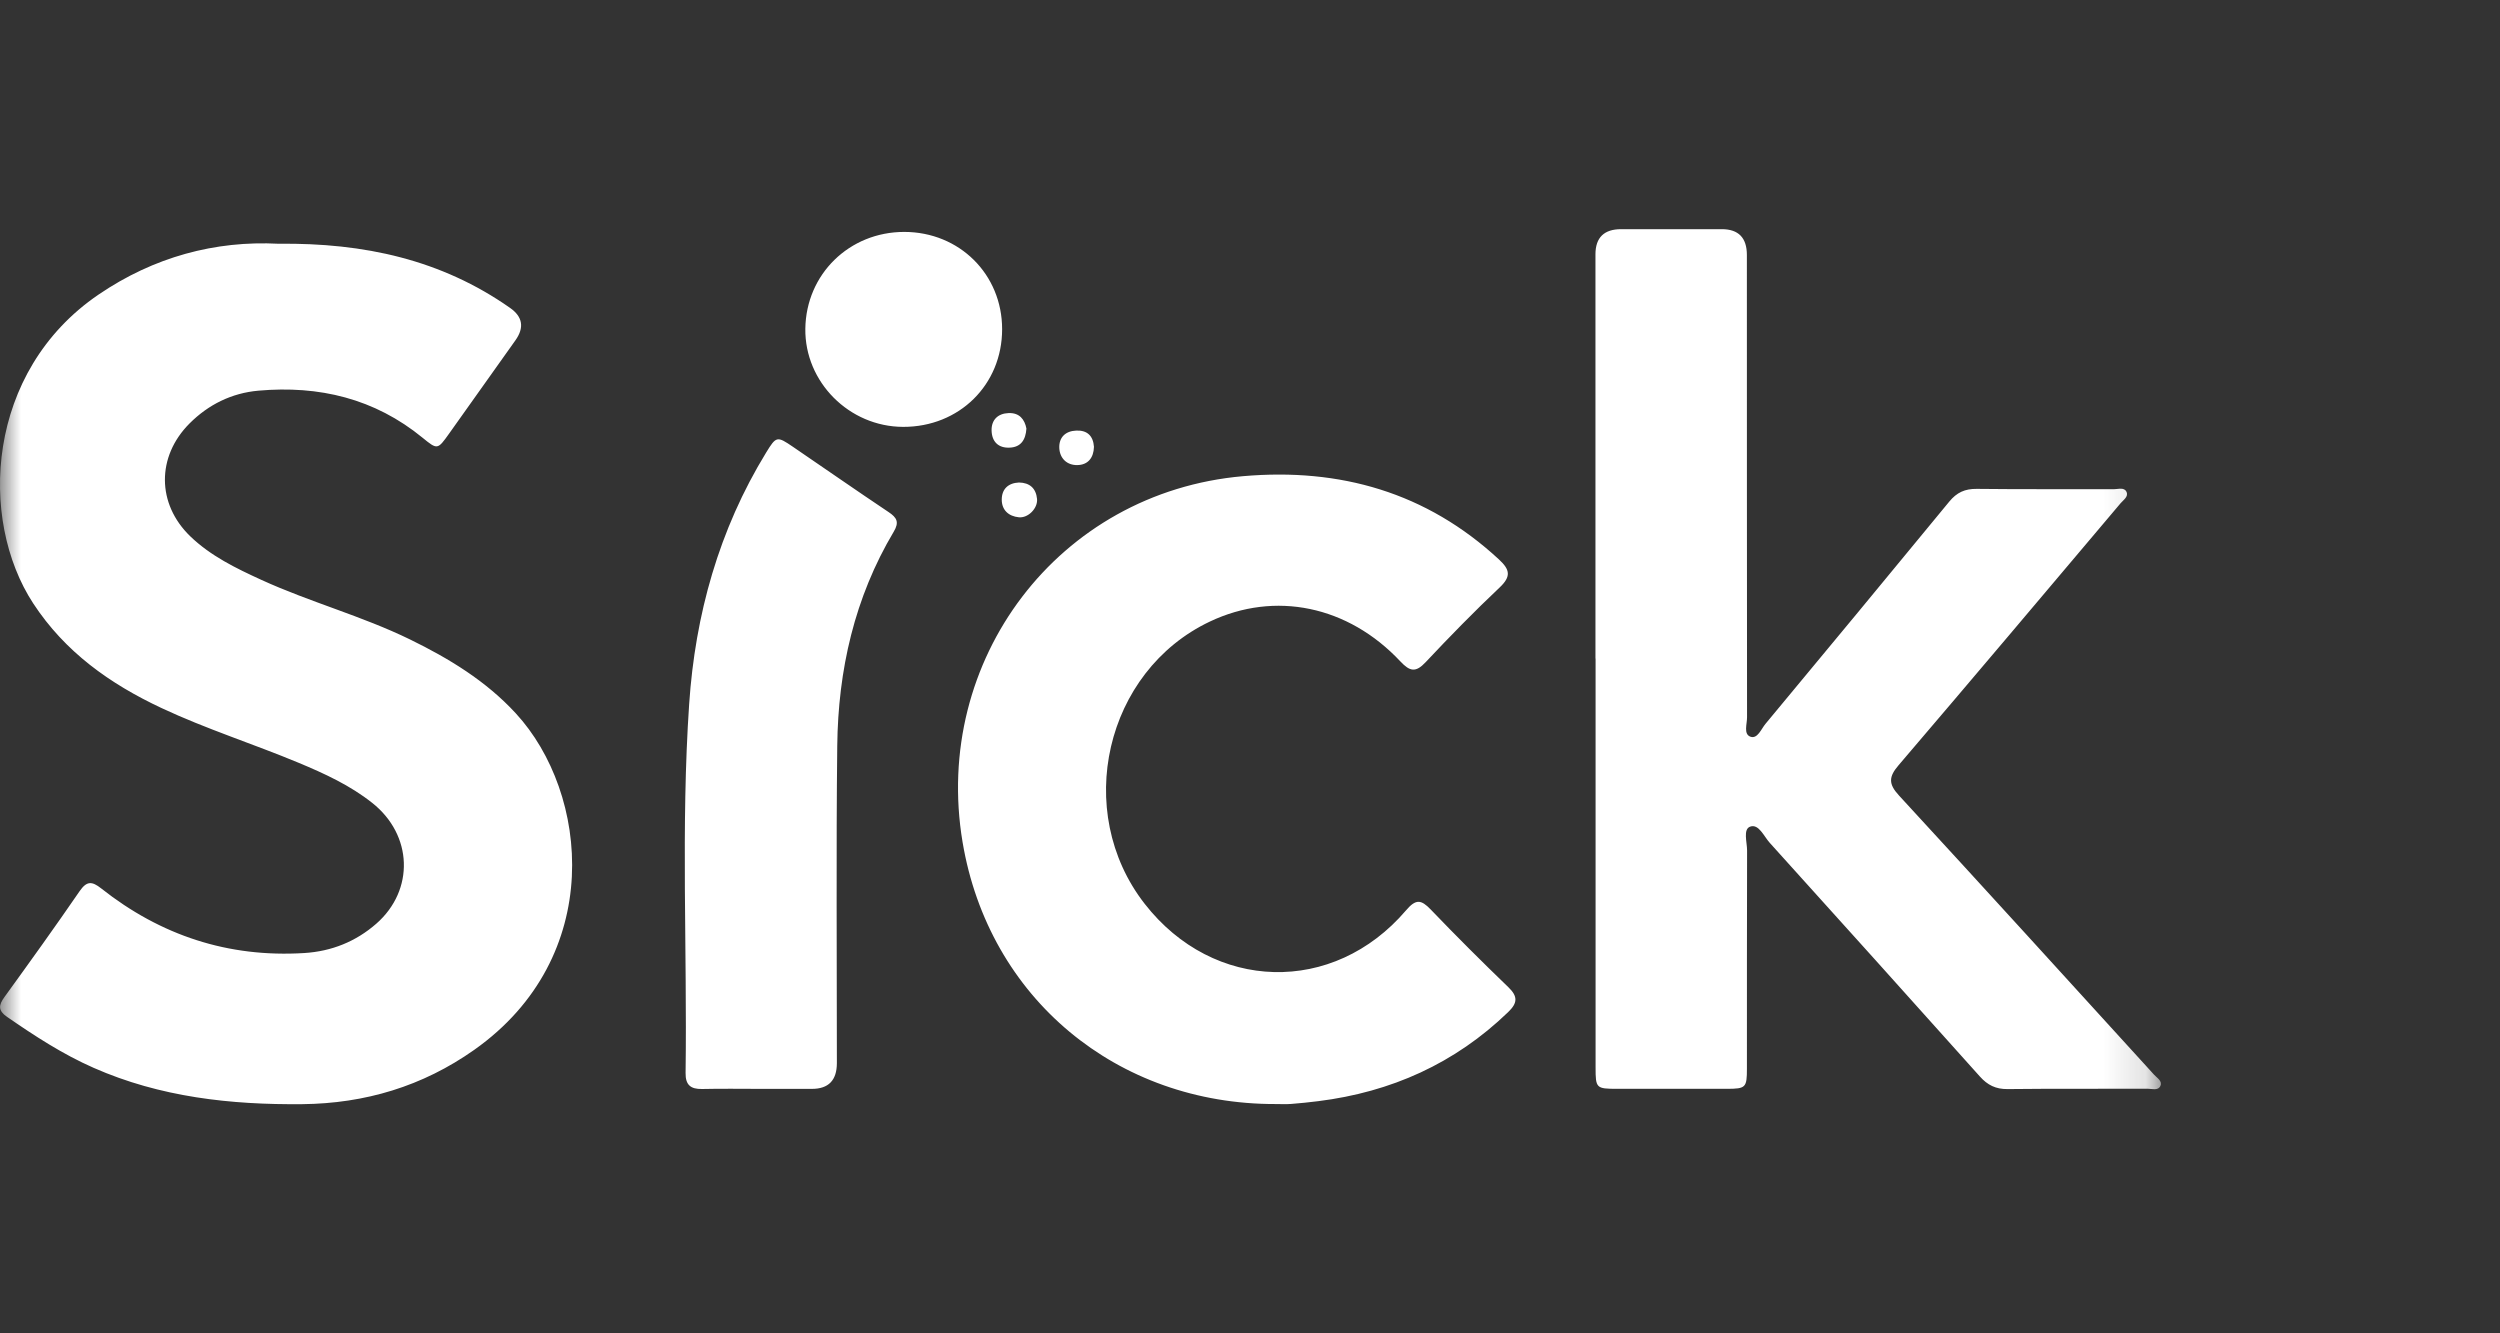 <svg width="60" height="32" viewBox="0 0 60 32" fill="none" xmlns="http://www.w3.org/2000/svg">
<rect x="0" y="0" width="60" height="32" fill="#333333" stroke="none"/>
<mask id="mask0_405_201" style="mask-type:luminance" maskUnits="userSpaceOnUse" x="0" y="2" width="52" height="28">
<path d="M51.863 2H0V30H51.863V2Z" fill="white"/>
</mask>
<g mask="url(#mask0_405_201)">
<path d="M6.686 5.85C5.164 5.771 3.694 6.165 2.365 7.07C-0.338 8.912 -0.522 12.463 0.797 14.481C1.559 15.646 2.636 16.411 3.874 16.992C4.948 17.496 6.079 17.853 7.172 18.309C7.793 18.568 8.403 18.849 8.934 19.27C9.905 20.038 9.952 21.36 9.033 22.167C8.541 22.598 7.959 22.832 7.302 22.873C5.477 22.986 3.856 22.45 2.429 21.322C2.205 21.145 2.082 21.141 1.91 21.389C1.323 22.244 0.717 23.087 0.108 23.927C-0.035 24.123 -0.05 24.254 0.168 24.404C0.832 24.862 1.505 25.302 2.247 25.628C3.845 26.332 5.536 26.517 7.257 26.5C8.759 26.484 10.14 26.073 11.381 25.197C14.534 22.971 14.145 19.034 12.377 17.118C11.663 16.343 10.779 15.805 9.841 15.347C8.686 14.783 7.44 14.451 6.273 13.917C5.661 13.637 5.055 13.343 4.565 12.87C3.76 12.091 3.757 10.957 4.548 10.164C5.004 9.707 5.563 9.433 6.202 9.376C7.656 9.247 8.992 9.564 10.143 10.507C10.498 10.797 10.502 10.795 10.779 10.406C11.31 9.661 11.839 8.915 12.37 8.168C12.588 7.861 12.545 7.601 12.239 7.388C10.595 6.234 8.74 5.826 6.686 5.85ZM38.294 15.806C38.294 19.078 38.294 22.349 38.294 25.62C38.294 26.118 38.308 26.131 38.813 26.132C39.692 26.133 40.571 26.134 41.45 26.132C41.898 26.13 41.926 26.103 41.926 25.649C41.928 23.903 41.924 22.158 41.93 20.413C41.93 20.213 41.829 19.9 42.005 19.839C42.211 19.766 42.333 20.073 42.474 20.228C44.159 22.093 45.84 23.962 47.517 25.836C47.701 26.042 47.898 26.141 48.182 26.138C49.305 26.125 50.428 26.134 51.551 26.13C51.654 26.13 51.798 26.181 51.85 26.061C51.902 25.944 51.77 25.872 51.699 25.794C49.661 23.557 47.626 21.317 45.575 19.091C45.319 18.813 45.328 18.642 45.568 18.363C47.352 16.276 49.122 14.176 50.894 12.078C50.962 11.998 51.089 11.92 51.036 11.805C50.982 11.688 50.839 11.741 50.735 11.741C49.637 11.737 48.538 11.746 47.44 11.733C47.157 11.73 46.963 11.819 46.782 12.039C45.318 13.821 43.846 15.597 42.372 17.372C42.268 17.497 42.18 17.741 42.011 17.681C41.839 17.62 41.93 17.376 41.929 17.215C41.925 13.517 41.926 9.818 41.925 6.119C41.925 5.707 41.725 5.501 41.325 5.5C40.519 5.5 39.714 5.5 38.907 5.5C38.498 5.5 38.292 5.701 38.291 6.101C38.291 9.336 38.291 12.571 38.291 15.805L38.294 15.806ZM30.617 26.497C30.739 26.497 30.861 26.504 30.982 26.495C31.201 26.478 31.419 26.456 31.638 26.428C33.388 26.209 34.918 25.524 36.195 24.291C36.421 24.074 36.434 23.917 36.2 23.692C35.567 23.082 34.945 22.462 34.336 21.827C34.105 21.587 33.98 21.572 33.745 21.848C32.004 23.889 29.123 23.81 27.473 21.692C25.744 19.475 26.522 16.109 29.038 14.917C30.598 14.177 32.353 14.535 33.609 15.874C33.837 16.117 33.977 16.147 34.215 15.893C34.792 15.279 35.381 14.676 35.993 14.098C36.273 13.833 36.238 13.67 35.975 13.427C34.234 11.814 32.157 11.226 29.835 11.428C25.393 11.816 22.371 15.846 23.101 20.207C23.728 23.957 26.812 26.507 30.617 26.497ZM18.278 26.133C18.681 26.133 19.083 26.133 19.486 26.133C19.885 26.133 20.084 25.927 20.085 25.516C20.086 22.978 20.066 20.44 20.094 17.902C20.114 16.082 20.508 14.342 21.45 12.76C21.586 12.532 21.526 12.424 21.328 12.291C20.557 11.776 19.797 11.245 19.03 10.723C18.649 10.464 18.63 10.465 18.387 10.862C17.254 12.713 16.685 14.753 16.54 16.895C16.34 19.843 16.494 22.799 16.454 25.751C16.45 26.038 16.574 26.141 16.85 26.136C17.326 26.125 17.802 26.133 18.278 26.133ZM21.674 10.245C23.022 10.249 24.052 9.233 24.051 7.9C24.051 6.584 23.027 5.567 21.702 5.566C20.383 5.566 19.345 6.581 19.328 7.89C19.312 9.169 20.38 10.241 21.674 10.245ZM24.634 10.286C24.592 10.066 24.467 9.903 24.205 9.914C23.951 9.924 23.794 10.074 23.798 10.329C23.803 10.599 23.96 10.759 24.239 10.743C24.499 10.729 24.616 10.56 24.634 10.286ZM24.456 11.58C24.192 11.592 24.042 11.742 24.042 11.991C24.042 12.242 24.207 12.391 24.454 12.415C24.677 12.436 24.91 12.198 24.889 11.974C24.864 11.721 24.715 11.585 24.456 11.58ZM26.255 10.724C26.237 10.463 26.095 10.323 25.831 10.334C25.569 10.344 25.412 10.499 25.423 10.754C25.435 11.001 25.607 11.167 25.856 11.162C26.109 11.158 26.248 10.99 26.255 10.724Z" fill="white"/>
</g>
</svg>
